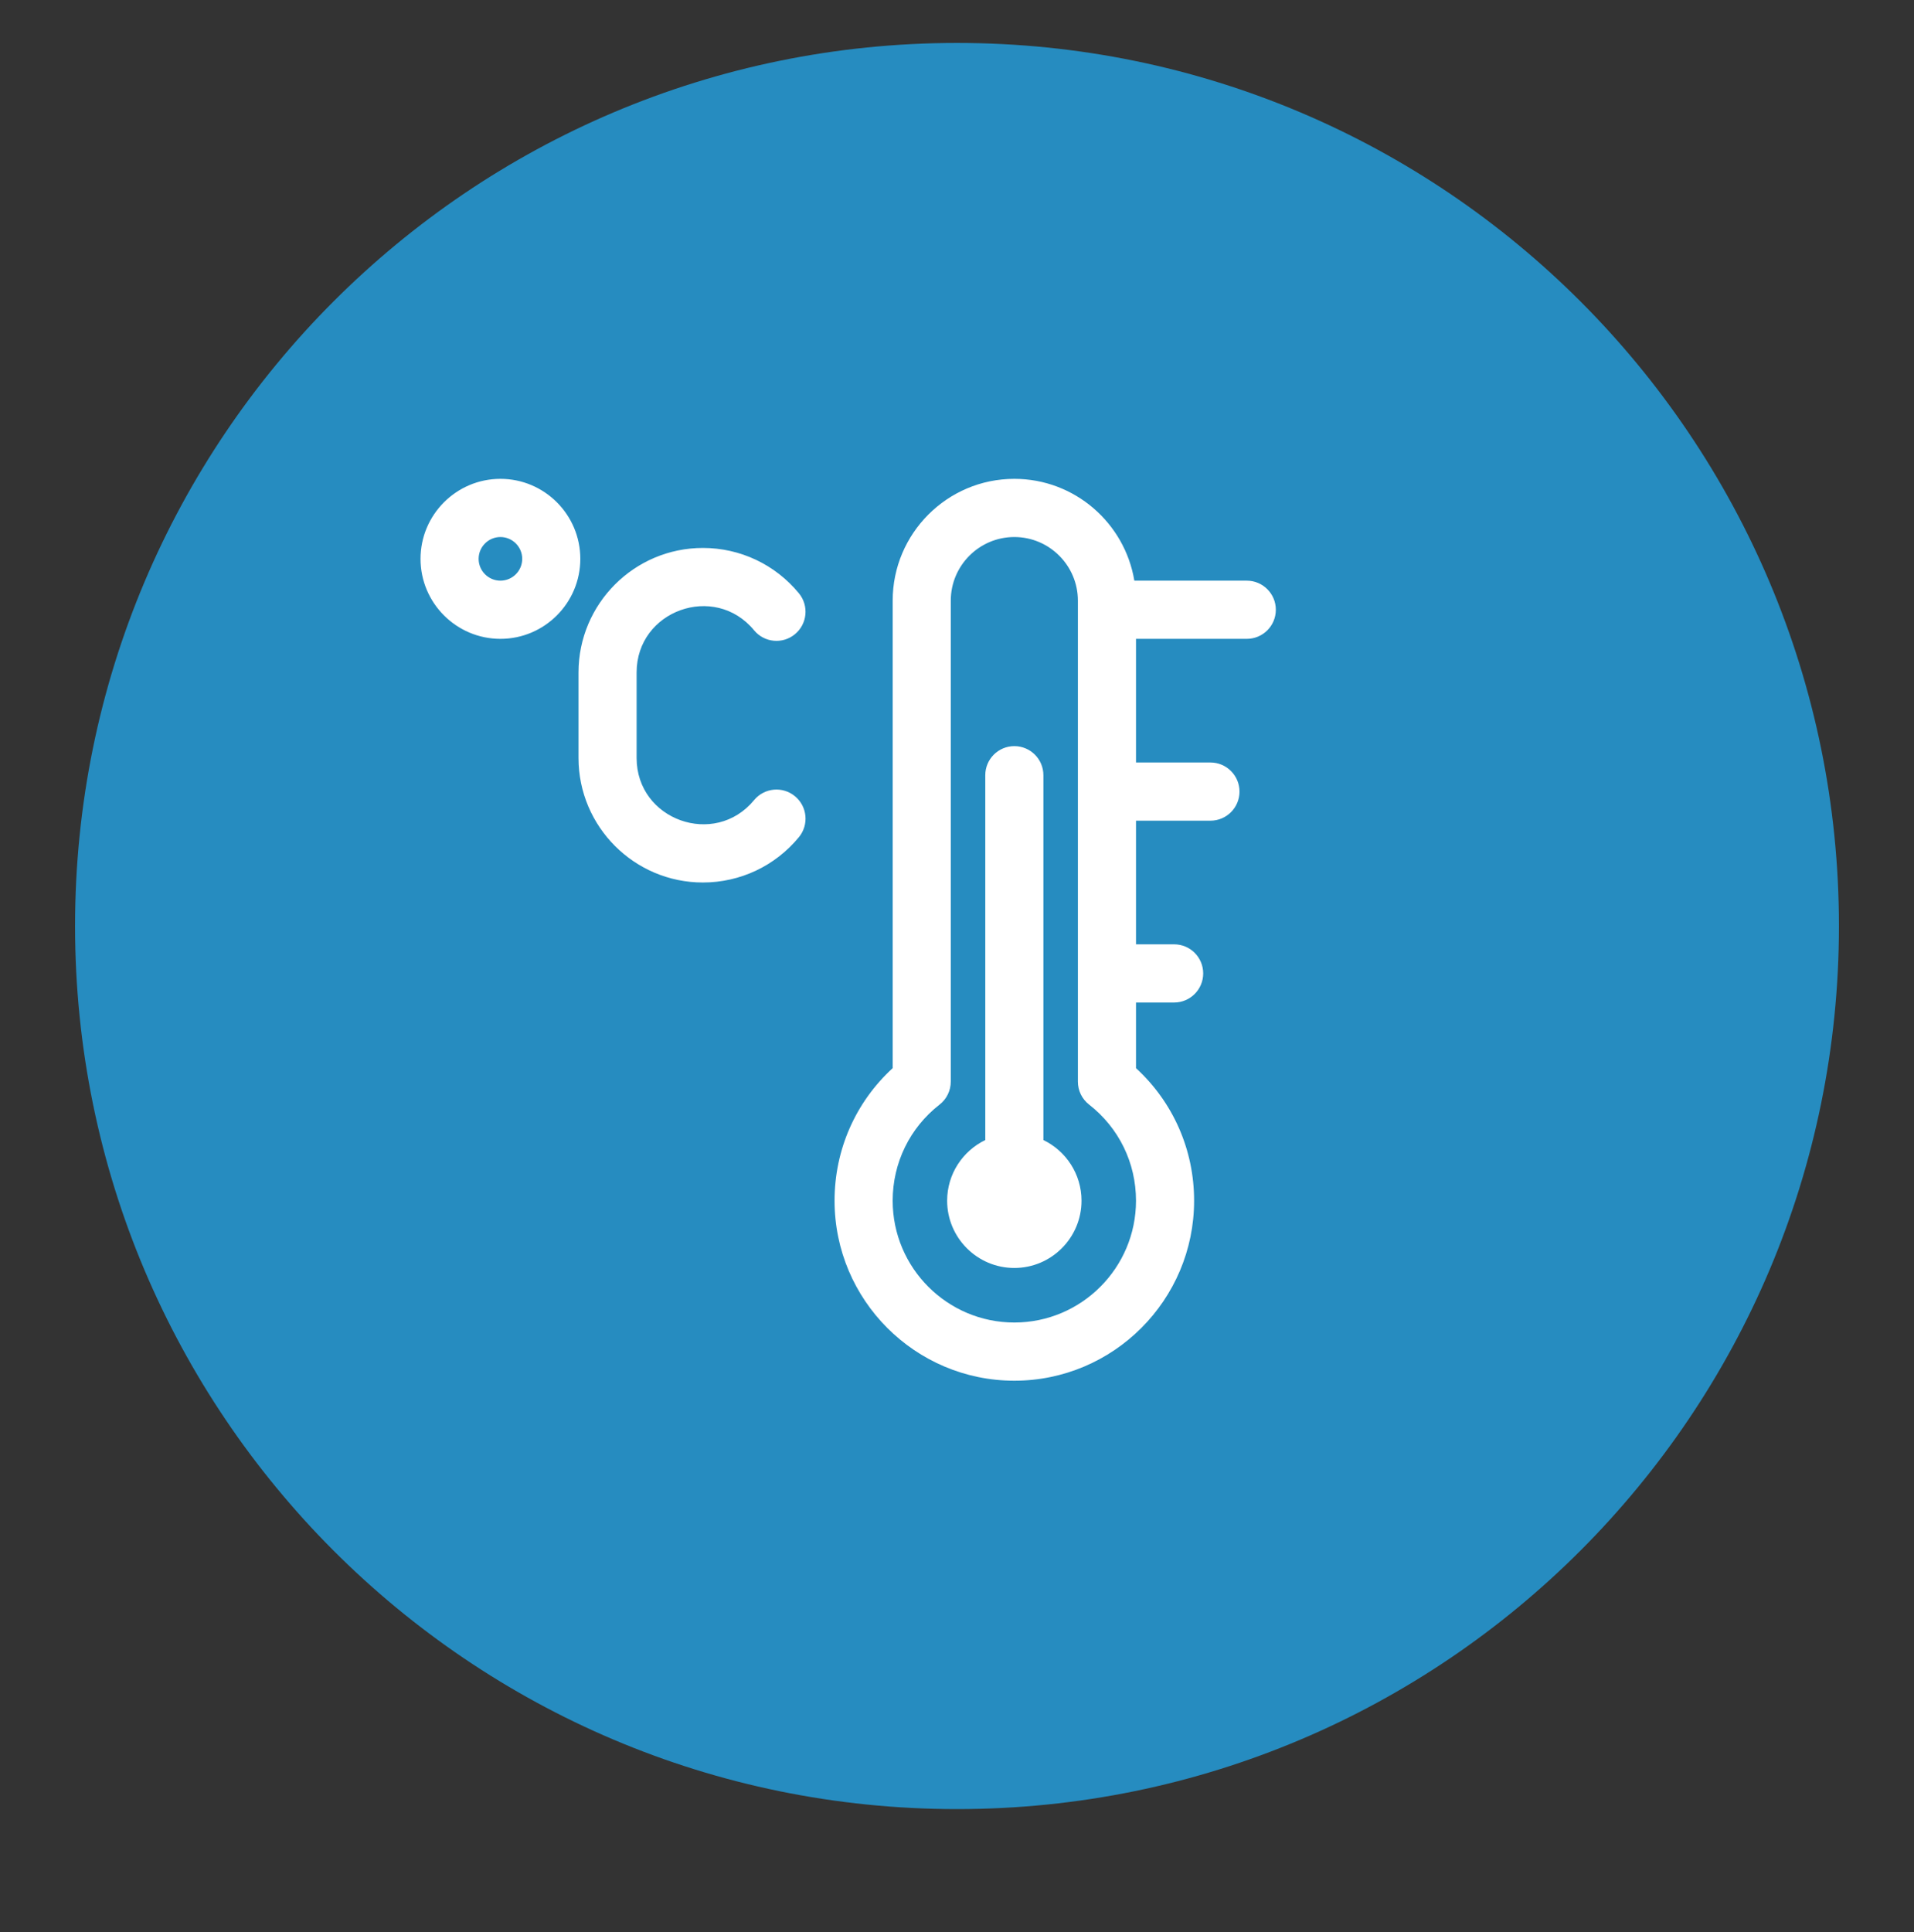 <svg width="107" height="108" viewBox="0 0 107 108" fill="none" xmlns="http://www.w3.org/2000/svg">
<rect x="0" y="0" width="107" height="108" fill="#333333" stroke="none"/>
<path d="M53.5 101.115C80.73 101.115 102.804 79.017 102.804 51.757C102.804 24.498 80.73 2.4 53.5 2.4C26.27 2.4 4.196 24.498 4.196 51.757C4.196 79.017 26.27 101.115 53.5 101.115Z" fill="#268CC0"/>
<g clip-path="url(#clip0)">
<path d="M60.461 67.11C60.461 69.184 58.776 70.87 56.705 70.87C54.634 70.87 52.949 69.184 52.949 67.11C52.949 65.619 53.821 64.328 55.081 63.72V43.329C55.081 42.431 55.808 41.703 56.705 41.703C57.602 41.703 58.33 42.431 58.33 43.329V63.72C59.59 64.328 60.461 65.619 60.461 67.11ZM32.442 31.235C32.442 33.701 30.439 35.707 27.976 35.707C25.513 35.707 23.509 33.701 23.509 31.235C23.509 28.77 25.513 26.764 27.976 26.764C30.439 26.764 32.442 28.77 32.442 31.235ZM29.194 31.235C29.194 30.563 28.647 30.016 27.976 30.016C27.304 30.016 26.757 30.563 26.757 31.235C26.757 31.908 27.304 32.455 27.976 32.455C28.647 32.455 29.194 31.908 29.194 31.235ZM44.441 44.503C43.75 43.931 42.726 44.029 42.155 44.722C39.954 47.393 35.589 45.837 35.589 42.364V37.587C35.589 34.116 39.952 32.556 42.155 35.228C42.726 35.921 43.75 36.019 44.441 35.447C45.133 34.876 45.231 33.851 44.66 33.158C43.333 31.549 41.378 30.626 39.295 30.626C35.46 30.626 32.341 33.748 32.341 37.587V42.364C32.341 46.202 35.46 49.325 39.295 49.325C41.378 49.325 43.334 48.402 44.661 46.792C45.232 46.099 45.134 45.074 44.441 44.503ZM71.324 34.081C71.324 34.979 70.597 35.707 69.7 35.707H63.507V42.618H67.669C68.566 42.618 69.293 43.346 69.293 44.244C69.293 45.142 68.566 45.87 67.669 45.87H63.507V52.781H65.639C66.536 52.781 67.263 53.508 67.263 54.407C67.263 55.305 66.536 56.033 65.639 56.033H63.507V59.702C65.581 61.605 66.755 64.262 66.755 67.11C66.755 72.658 62.247 77.171 56.705 77.171C51.163 77.171 46.655 72.658 46.655 67.11C46.655 64.262 47.829 61.605 49.904 59.702V33.573C49.904 29.818 52.955 26.764 56.705 26.764C60.075 26.764 62.879 29.23 63.414 32.455H69.7C70.597 32.455 71.324 33.183 71.324 34.081ZM63.507 67.11C63.507 64.996 62.551 63.038 60.884 61.738C60.489 61.43 60.258 60.957 60.258 60.456V33.573C60.258 31.611 58.664 30.016 56.705 30.016C54.746 30.016 53.152 31.611 53.152 33.573V60.456C53.152 60.957 52.921 61.43 52.526 61.738C50.859 63.038 49.904 64.996 49.904 67.11C49.904 70.865 52.955 73.919 56.705 73.919C60.456 73.919 63.507 70.865 63.507 67.11Z" fill="white"/>
</g>
<defs>
<clipPath id="clip0">
<rect x="22.239" y="26.764" width="50.353" height="50.408" fill="white"/>
</clipPath>
</defs>
</svg>
